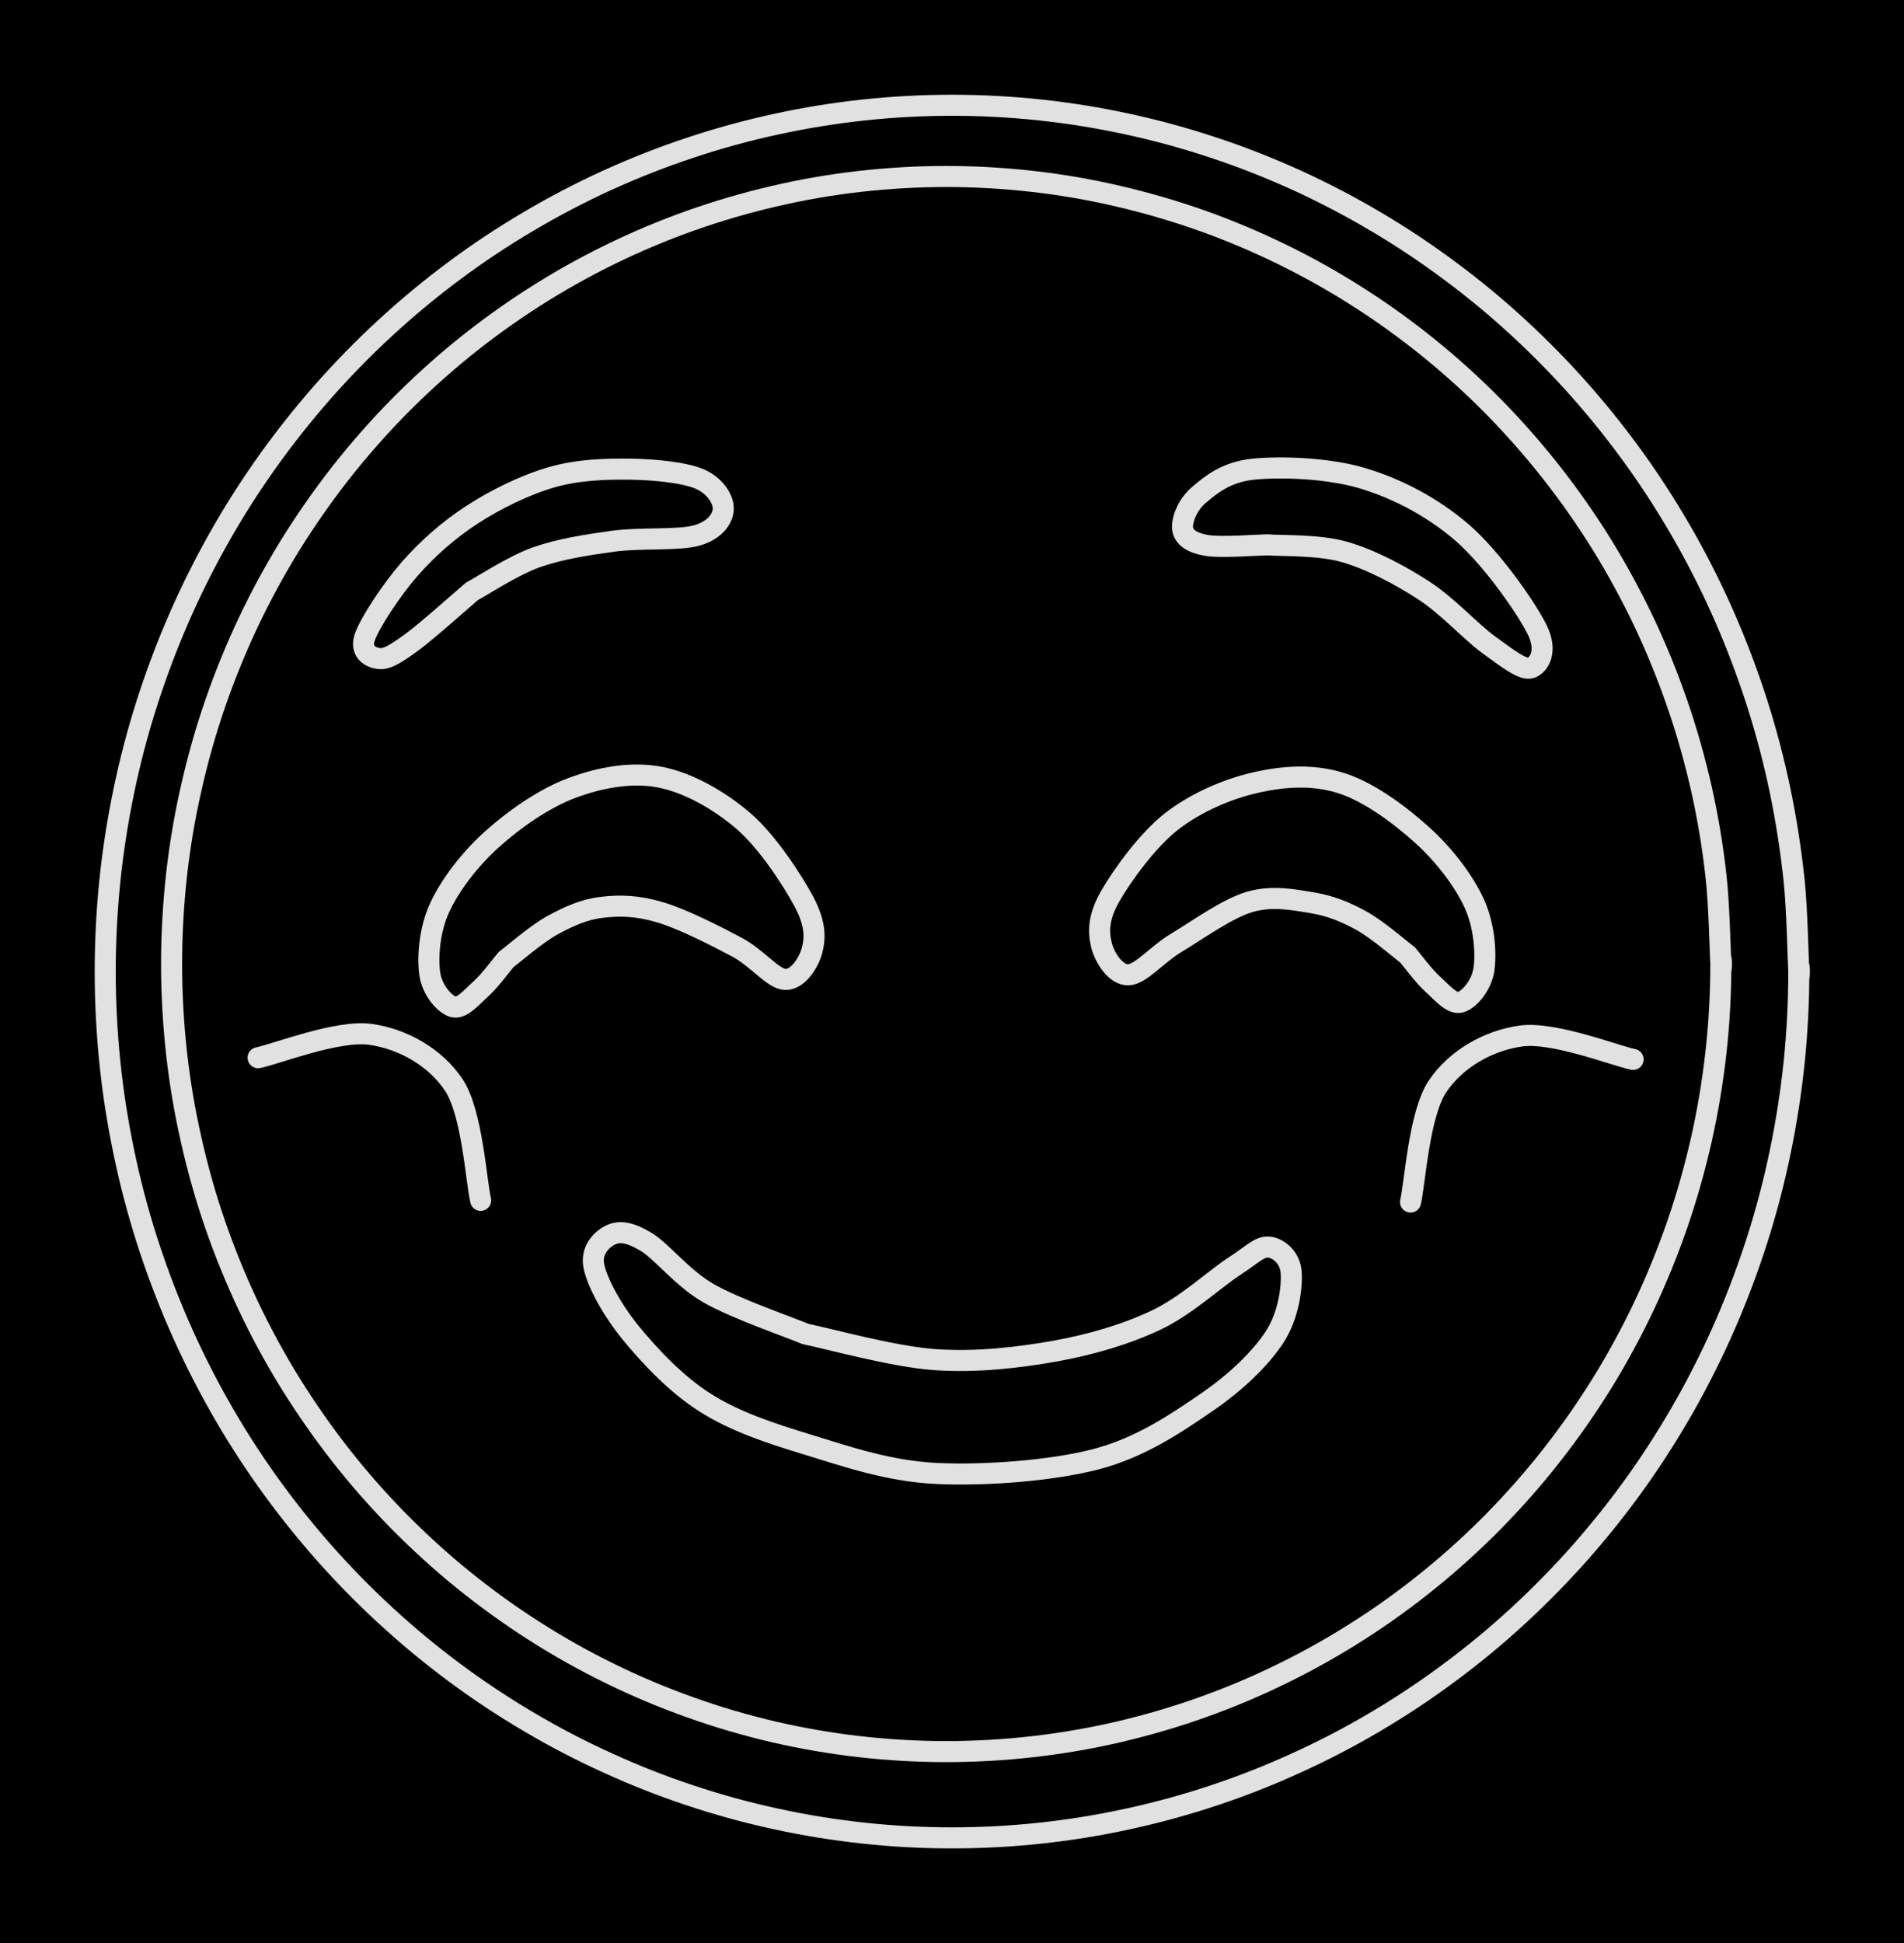 <svg version="1.1" xmlns="http://www.w3.org/2000/svg" viewBox="0 0 180.958 184.59" width="180.958" height="184.59" class="excalidraw-svg"><!-- svg-source:excalidraw --><defs><style class="style-fonts">
      </style></defs><rect x="0" y="0" width="180.958" height="184.59" fill="#000000"></rect><g stroke-linecap="round" transform="translate(16.308 16.766) rotate(0 73.621 74.816)"><path d="M147.24 74.82 C147.24 77.61, 147.09 80.42, 146.78 83.19 C146.47 85.97, 146.01 88.74, 145.4 91.46 C144.78 94.19, 144.02 96.89, 143.11 99.53 C142.2 102.16, 141.14 104.76, 139.95 107.28 C138.76 109.79, 137.42 112.26, 135.96 114.62 C134.5 116.98, 132.89 119.28, 131.18 121.46 C129.47 123.65, 127.62 125.74, 125.68 127.72 C123.74 129.69, 121.67 131.57, 119.52 133.31 C117.37 135.05, 115.12 136.68, 112.79 138.16 C110.46 139.65, 108.04 141.01, 105.56 142.22 C103.09 143.43, 100.53 144.51, 97.94 145.43 C95.34 146.36, 92.68 147.13, 90 147.76 C87.32 148.38, 84.59 148.85, 81.86 149.16 C79.13 149.47, 76.37 149.63, 73.62 149.63 C70.87 149.63, 68.11 149.47, 65.38 149.16 C62.65 148.85, 59.92 148.38, 57.24 147.76 C54.56 147.13, 51.9 146.36, 49.31 145.43 C46.71 144.51, 44.15 143.43, 41.68 142.22 C39.2 141.01, 36.78 139.65, 34.45 138.16 C32.13 136.68, 29.87 135.05, 27.72 133.31 C25.57 131.57, 23.51 129.69, 21.56 127.72 C19.62 125.74, 17.77 123.65, 16.06 121.46 C14.35 119.28, 12.75 116.98, 11.28 114.62 C9.82 112.26, 8.48 109.79, 7.29 107.28 C6.1 104.76, 5.04 102.16, 4.13 99.53 C3.22 96.89, 2.46 94.19, 1.85 91.46 C1.23 88.74, 0.77 85.97, 0.46 83.19 C0.16 80.42, 0 77.61, 0 74.82 C0 72.02, 0.16 69.21, 0.46 66.44 C0.77 63.66, 1.23 60.89, 1.85 58.17 C2.46 55.45, 3.22 52.74, 4.13 50.11 C5.04 47.47, 6.1 44.87, 7.29 42.35 C8.48 39.84, 9.82 37.38, 11.28 35.01 C12.75 32.65, 14.35 30.35, 16.06 28.17 C17.77 25.99, 19.62 23.89, 21.56 21.91 C23.51 19.94, 25.57 18.06, 27.72 16.32 C29.87 14.58, 32.13 12.95, 34.45 11.47 C36.78 9.98, 39.2 8.62, 41.68 7.41 C44.15 6.2, 46.71 5.12, 49.31 4.2 C51.9 3.28, 54.56 2.5, 57.24 1.88 C59.92 1.25, 62.65 0.78, 65.38 0.47 C68.11 0.16, 70.87 0, 73.62 0 C76.37 0, 79.13 0.16, 81.86 0.47 C84.59 0.78, 87.32 1.25, 90 1.88 C92.68 2.5, 95.34 3.28, 97.94 4.2 C100.53 5.12, 103.09 6.2, 105.56 7.41 C108.04 8.62, 110.46 9.98, 112.79 11.47 C115.12 12.95, 117.37 14.58, 119.52 16.32 C121.67 18.06, 123.74 19.94, 125.68 21.91 C127.62 23.89, 129.47 25.99, 131.18 28.17 C132.89 30.35, 134.5 32.65, 135.96 35.01 C137.42 37.38, 138.76 39.84, 139.95 42.35 C141.14 44.87, 142.2 47.47, 143.11 50.11 C144.02 52.74, 144.78 55.45, 145.4 58.17 C146.01 60.89, 146.47 63.66, 146.78 66.44 C147.09 69.21, 147.17 73.42, 147.24 74.82 C147.32 76.21, 147.32 73.42, 147.24 74.82" stroke="#E1E1E1" stroke-width="2" fill="none"></path></g><g stroke-linecap="round" transform="translate(10 10) rotate(0 80.479 82.295)"><path d="M160.96 82.29 C160.96 85.16, 160.81 88.05, 160.52 90.9 C160.22 93.75, 159.78 96.6, 159.2 99.4 C158.62 102.21, 157.89 105, 157.02 107.73 C156.15 110.45, 155.14 113.15, 154 115.77 C152.86 118.39, 151.58 120.96, 150.18 123.44 C148.77 125.93, 147.24 128.35, 145.59 130.67 C143.94 132.99, 142.16 135.23, 140.29 137.36 C138.41 139.49, 136.41 141.53, 134.33 143.45 C132.25 145.37, 130.05 147.19, 127.78 148.87 C125.51 150.56, 123.15 152.13, 120.72 153.56 C118.29 155, 115.77 156.31, 113.21 157.47 C110.65 158.64, 108.02 159.68, 105.35 160.56 C102.68 161.45, 99.95 162.2, 97.21 162.79 C94.47 163.39, 91.68 163.84, 88.89 164.14 C86.1 164.44, 83.28 164.59, 80.48 164.59 C77.67 164.59, 74.86 164.44, 72.07 164.14 C69.28 163.84, 66.49 163.39, 63.75 162.79 C61 162.2, 58.28 161.45, 55.61 160.56 C52.94 159.68, 50.31 158.64, 47.75 157.47 C45.18 156.31, 42.67 155, 40.24 153.56 C37.81 152.13, 35.44 150.56, 33.17 148.87 C30.91 147.19, 28.71 145.37, 26.63 143.45 C24.54 141.53, 22.55 139.49, 20.67 137.36 C18.8 135.23, 17.02 132.99, 15.37 130.67 C13.72 128.35, 12.18 125.93, 10.78 123.44 C9.38 120.96, 8.1 118.39, 6.96 115.77 C5.82 113.15, 4.81 110.45, 3.94 107.73 C3.07 105, 2.34 102.21, 1.76 99.4 C1.18 96.6, 0.73 93.75, 0.44 90.9 C0.15 88.05, 0 85.16, 0 82.29 C0 79.43, 0.15 76.54, 0.44 73.69 C0.73 70.84, 1.18 67.99, 1.76 65.18 C2.34 62.38, 3.07 59.59, 3.94 56.86 C4.81 54.14, 5.82 51.44, 6.96 48.82 C8.1 46.2, 9.38 43.63, 10.78 41.15 C12.18 38.66, 13.72 36.24, 15.37 33.92 C17.02 31.6, 18.8 29.36, 20.67 27.23 C22.55 25.1, 24.54 23.06, 26.63 21.14 C28.71 19.22, 30.91 17.4, 33.17 15.72 C35.44 14.03, 37.81 12.46, 40.24 11.03 C42.67 9.59, 45.18 8.28, 47.75 7.11 C50.31 5.95, 52.94 4.91, 55.61 4.03 C58.28 3.14, 61 2.39, 63.75 1.8 C66.49 1.2, 69.28 0.75, 72.07 0.45 C74.86 0.15, 77.67 0, 80.48 0 C83.28 0, 86.1 0.15, 88.89 0.45 C91.68 0.75, 94.47 1.2, 97.21 1.8 C99.95 2.39, 102.68 3.14, 105.35 4.03 C108.02 4.91, 110.65 5.95, 113.21 7.11 C115.77 8.28, 118.29 9.59, 120.72 11.03 C123.15 12.46, 125.51 14.03, 127.78 15.72 C130.05 17.4, 132.25 19.22, 134.33 21.14 C136.41 23.06, 138.41 25.1, 140.29 27.23 C142.16 29.36, 143.94 31.6, 145.59 33.92 C147.24 36.24, 148.77 38.66, 150.18 41.15 C151.58 43.63, 152.86 46.2, 154 48.82 C155.14 51.44, 156.15 54.14, 157.02 56.86 C157.89 59.59, 158.62 62.38, 159.2 65.18 C159.78 67.99, 160.22 70.84, 160.52 73.69 C160.81 76.54, 160.88 80.86, 160.96 82.29 C161.03 83.73, 161.03 80.86, 160.96 82.29" stroke="#E1E1E1" stroke-width="2" fill="none"></path></g><g stroke-linecap="round"><g transform="translate(48.111 91.143) rotate(0 10.915 -6.401)"><path d="M0 0 C0.73 -0.54, 2.89 -2.43, 4.41 -3.26 C5.92 -4.08, 7.38 -4.75, 9.08 -4.95 C10.78 -5.16, 12.47 -5.12, 14.62 -4.48 C16.76 -3.85, 19.95 -2.22, 21.94 -1.16 C23.92 -0.1, 25.35 1.87, 26.54 1.9 C27.74 1.93, 28.81 0.25, 29.1 -0.99 C29.39 -2.22, 29.35 -3.51, 28.27 -5.54 C27.18 -7.56, 24.84 -11.16, 22.58 -13.12 C20.31 -15.08, 17.37 -16.77, 14.65 -17.31 C11.94 -17.84, 8.97 -17.3, 6.3 -16.31 C3.62 -15.33, 0.71 -13.28, -1.39 -11.38 C-3.5 -9.48, -5.35 -7.04, -6.33 -4.91 C-7.31 -2.79, -7.48 -0.22, -7.27 1.35 C-7.05 2.92, -5.85 4.27, -5.04 4.5 C-4.22 4.74, -3.24 3.54, -2.4 2.79 C-1.56 2.04, -0.4 0.46, 0 0 M0 0 C0.73 -0.54, 2.89 -2.43, 4.41 -3.26 C5.92 -4.08, 7.38 -4.75, 9.08 -4.95 C10.78 -5.16, 12.47 -5.12, 14.62 -4.48 C16.76 -3.85, 19.95 -2.22, 21.94 -1.16 C23.92 -0.1, 25.35 1.87, 26.54 1.9 C27.74 1.93, 28.81 0.25, 29.1 -0.99 C29.39 -2.22, 29.35 -3.51, 28.27 -5.54 C27.18 -7.56, 24.84 -11.16, 22.58 -13.12 C20.31 -15.08, 17.37 -16.77, 14.65 -17.31 C11.94 -17.84, 8.97 -17.3, 6.3 -16.31 C3.62 -15.33, 0.71 -13.28, -1.39 -11.38 C-3.5 -9.48, -5.35 -7.04, -6.33 -4.91 C-7.31 -2.79, -7.48 -0.22, -7.27 1.35 C-7.05 2.92, -5.85 4.27, -5.04 4.5 C-4.22 4.74, -3.24 3.54, -2.4 2.79 C-1.56 2.04, -0.4 0.46, 0 0" stroke="#E1E1E1" stroke-width="2" fill="none"></path></g></g><mask></mask><g stroke-linecap="round"><g transform="translate(44.848 56.18) rotate(0 6.858 -2.614)"><path d="M0 0 C-0.97 0.82, -4.32 3.83, -5.79 4.89 C-7.27 5.96, -8.1 6.47, -8.83 6.38 C-9.56 6.3, -10.66 5.78, -10.18 4.36 C-9.69 2.95, -7.63 -0.16, -5.94 -2.1 C-4.24 -4.04, -2.24 -5.82, 0.01 -7.28 C2.26 -8.74, 5.07 -10.12, 7.57 -10.84 C10.07 -11.56, 12.67 -11.64, 15.02 -11.61 C17.37 -11.58, 20.19 -11.3, 21.67 -10.67 C23.14 -10.03, 23.94 -8.7, 23.89 -7.81 C23.85 -6.92, 23.14 -5.83, 21.4 -5.32 C19.66 -4.82, 16 -5.12, 13.45 -4.77 C10.91 -4.42, 8.37 -4.03, 6.13 -3.24 C3.89 -2.44, 1.02 -0.54, 0 0 M0 0 C-0.97 0.82, -4.32 3.83, -5.79 4.89 C-7.27 5.96, -8.1 6.47, -8.83 6.38 C-9.56 6.3, -10.66 5.78, -10.18 4.36 C-9.69 2.95, -7.63 -0.16, -5.94 -2.1 C-4.24 -4.04, -2.24 -5.82, 0.01 -7.28 C2.26 -8.74, 5.07 -10.12, 7.57 -10.84 C10.07 -11.56, 12.67 -11.64, 15.02 -11.61 C17.37 -11.58, 20.19 -11.3, 21.67 -10.67 C23.14 -10.03, 23.94 -8.7, 23.89 -7.81 C23.85 -6.92, 23.14 -5.83, 21.4 -5.32 C19.66 -4.82, 16 -5.12, 13.45 -4.77 C10.91 -4.42, 8.37 -4.03, 6.13 -3.24 C3.89 -2.44, 1.02 -0.54, 0 0" stroke="#E1E1E1" stroke-width="2" fill="none"></path></g></g><mask></mask><g stroke-linecap="round"><g transform="translate(120.458 51.758) rotate(0 8.772 2.249)"><path d="M0 0 C1.22 0.11, 4.86 -0.04, 7.34 0.68 C9.81 1.39, 12.55 2.84, 14.84 4.32 C17.12 5.79, 19.34 8.27, 21.04 9.5 C22.74 10.73, 24.27 11.94, 25.03 11.69 C25.79 11.44, 26.69 10.13, 25.6 7.99 C24.52 5.85, 21.27 1.23, 18.52 -1.15 C15.77 -3.53, 12.43 -5.3, 9.13 -6.3 C5.82 -7.31, 1.28 -7.45, -1.32 -7.19 C-3.93 -6.93, -5.37 -5.7, -6.5 -4.75 C-7.62 -3.81, -8.16 -2.33, -8.06 -1.53 C-7.95 -0.73, -7.21 -0.21, -5.87 0.04 C-4.53 0.3, -0.98 0.01, 0 0 M0 0 C1.22 0.11, 4.86 -0.04, 7.34 0.68 C9.81 1.39, 12.55 2.84, 14.84 4.32 C17.12 5.79, 19.34 8.27, 21.04 9.5 C22.74 10.73, 24.27 11.94, 25.03 11.69 C25.79 11.44, 26.69 10.13, 25.6 7.99 C24.52 5.85, 21.27 1.23, 18.52 -1.15 C15.77 -3.53, 12.43 -5.3, 9.13 -6.3 C5.82 -7.31, 1.28 -7.45, -1.32 -7.19 C-3.93 -6.93, -5.37 -5.7, -6.5 -4.75 C-7.62 -3.81, -8.16 -2.33, -8.06 -1.53 C-7.95 -0.73, -7.21 -0.21, -5.87 0.04 C-4.53 0.3, -0.98 0.01, 0 0" stroke="#E1E1E1" stroke-width="2" fill="none"></path></g></g><mask></mask><g stroke-linecap="round"><g transform="translate(133.77 90.704) rotate(0 -10.915 -5.935)"><path d="M0 0 C-0.73 -0.54, -2.89 -2.43, -4.41 -3.26 C-5.92 -4.08, -7.31 -4.66, -9.08 -4.95 C-10.85 -5.24, -12.88 -5.65, -15.02 -5.02 C-17.17 -4.38, -20.02 -2.31, -21.94 -1.16 C-23.86 -0.01, -25.35 1.87, -26.54 1.9 C-27.74 1.93, -28.81 0.25, -29.1 -0.99 C-29.39 -2.22, -29.38 -3.59, -28.27 -5.54 C-27.16 -7.48, -24.75 -10.85, -22.44 -12.66 C-20.13 -14.46, -17.09 -15.77, -14.4 -16.37 C-11.71 -16.98, -8.93 -17.15, -6.3 -16.31 C-3.66 -15.48, -0.71 -13.28, 1.39 -11.38 C3.5 -9.48, 5.35 -7.04, 6.33 -4.91 C7.31 -2.79, 7.48 -0.22, 7.27 1.35 C7.05 2.92, 5.85 4.27, 5.04 4.5 C4.22 4.74, 3.24 3.54, 2.4 2.79 C1.56 2.04, 0.4 0.46, 0 0 M0 0 C-0.73 -0.54, -2.89 -2.43, -4.41 -3.26 C-5.92 -4.08, -7.31 -4.66, -9.08 -4.95 C-10.85 -5.24, -12.88 -5.65, -15.02 -5.02 C-17.17 -4.38, -20.02 -2.31, -21.94 -1.16 C-23.86 -0.01, -25.35 1.87, -26.54 1.9 C-27.74 1.93, -28.81 0.25, -29.1 -0.99 C-29.39 -2.22, -29.38 -3.59, -28.27 -5.54 C-27.16 -7.48, -24.75 -10.85, -22.44 -12.66 C-20.13 -14.46, -17.09 -15.77, -14.4 -16.37 C-11.71 -16.98, -8.93 -17.15, -6.3 -16.31 C-3.66 -15.48, -0.71 -13.28, 1.39 -11.38 C3.5 -9.48, 5.35 -7.04, 6.33 -4.91 C7.31 -2.79, 7.48 -0.22, 7.27 1.35 C7.05 2.92, 5.85 4.27, 5.04 4.5 C4.22 4.74, 3.24 3.54, 2.4 2.79 C1.56 2.04, 0.4 0.46, 0 0" stroke="#E1E1E1" stroke-width="2" fill="none"></path></g></g><mask></mask><g stroke-linecap="round"><g transform="translate(76.555 126.722) rotate(0 13.025 1.919)"><path d="M0 0 C-1.54 -0.65, -6.7 -2.42, -9.23 -3.88 C-11.76 -5.34, -13.64 -7.85, -15.18 -8.77 C-16.73 -9.69, -17.69 -9.8, -18.51 -9.41 C-19.33 -9.02, -20.43 -7.99, -20.11 -6.44 C-19.8 -4.89, -18.39 -2.29, -16.62 -0.12 C-14.85 2.04, -12.32 4.77, -9.51 6.54 C-6.7 8.32, -3.41 9.41, 0.24 10.52 C3.9 11.64, 7.84 13.02, 12.41 13.25 C16.97 13.47, 23.36 13.01, 27.64 11.89 C31.92 10.76, 35.28 8.44, 38.11 6.51 C40.93 4.58, 43.23 2.35, 44.58 0.3 C45.92 -1.76, 46.25 -4.4, 46.16 -5.82 C46.08 -7.25, 44.97 -8.15, 44.07 -8.25 C43.17 -8.35, 42.55 -7.6, 40.77 -6.44 C38.98 -5.29, 36.17 -2.66, 33.33 -1.32 C30.49 0.02, 27.21 1, 23.71 1.63 C20.21 2.25, 16.27 2.71, 12.32 2.44 C8.37 2.17, 2.05 0.41, 0 0 M0 0 C-1.54 -0.65, -6.7 -2.42, -9.23 -3.88 C-11.76 -5.34, -13.64 -7.85, -15.18 -8.77 C-16.73 -9.69, -17.69 -9.8, -18.51 -9.41 C-19.33 -9.02, -20.43 -7.99, -20.11 -6.44 C-19.8 -4.89, -18.39 -2.29, -16.62 -0.12 C-14.85 2.04, -12.32 4.77, -9.51 6.54 C-6.7 8.32, -3.41 9.41, 0.24 10.52 C3.9 11.64, 7.84 13.02, 12.41 13.25 C16.97 13.47, 23.36 13.01, 27.64 11.89 C31.92 10.76, 35.28 8.44, 38.11 6.51 C40.93 4.58, 43.23 2.35, 44.58 0.3 C45.92 -1.76, 46.25 -4.4, 46.16 -5.82 C46.08 -7.25, 44.97 -8.15, 44.07 -8.25 C43.17 -8.35, 42.55 -7.6, 40.77 -6.44 C38.98 -5.29, 36.17 -2.66, 33.33 -1.32 C30.49 0.02, 27.21 1, 23.71 1.63 C20.21 2.25, 16.27 2.71, 12.32 2.44 C8.37 2.17, 2.05 0.41, 0 0" stroke="#E1E1E1" stroke-width="2" fill="none"></path></g></g><mask></mask><g stroke-linecap="round"><g transform="translate(155.209 100.637) rotate(0 -10.574 5.664)"><path d="M0 0 C-1.78 -0.37, -7.56 -2.65, -10.66 -2.22 C-13.76 -1.79, -16.85 -0.04, -18.6 2.59 C-20.35 5.22, -20.72 11.72, -21.15 13.55 M0 0 C-1.78 -0.37, -7.56 -2.65, -10.66 -2.22 C-13.76 -1.79, -16.85 -0.04, -18.6 2.59 C-20.35 5.22, -20.72 11.72, -21.15 13.55" stroke="#E1E1E1" stroke-width="2" fill="none"></path></g></g><mask></mask><g stroke-linecap="round"><g transform="translate(24.531 100.478) rotate(0 10.574 5.664)"><path d="M0 0 C1.78 -0.37, 7.56 -2.65, 10.66 -2.22 C13.76 -1.79, 16.85 -0.04, 18.6 2.59 C20.35 5.22, 20.72 11.72, 21.15 13.55 M0 0 C1.78 -0.37, 7.56 -2.65, 10.66 -2.22 C13.76 -1.79, 16.85 -0.04, 18.6 2.59 C20.35 5.22, 20.72 11.72, 21.15 13.55" stroke="#E1E1E1" stroke-width="2" fill="none"></path></g></g><mask></mask></svg>